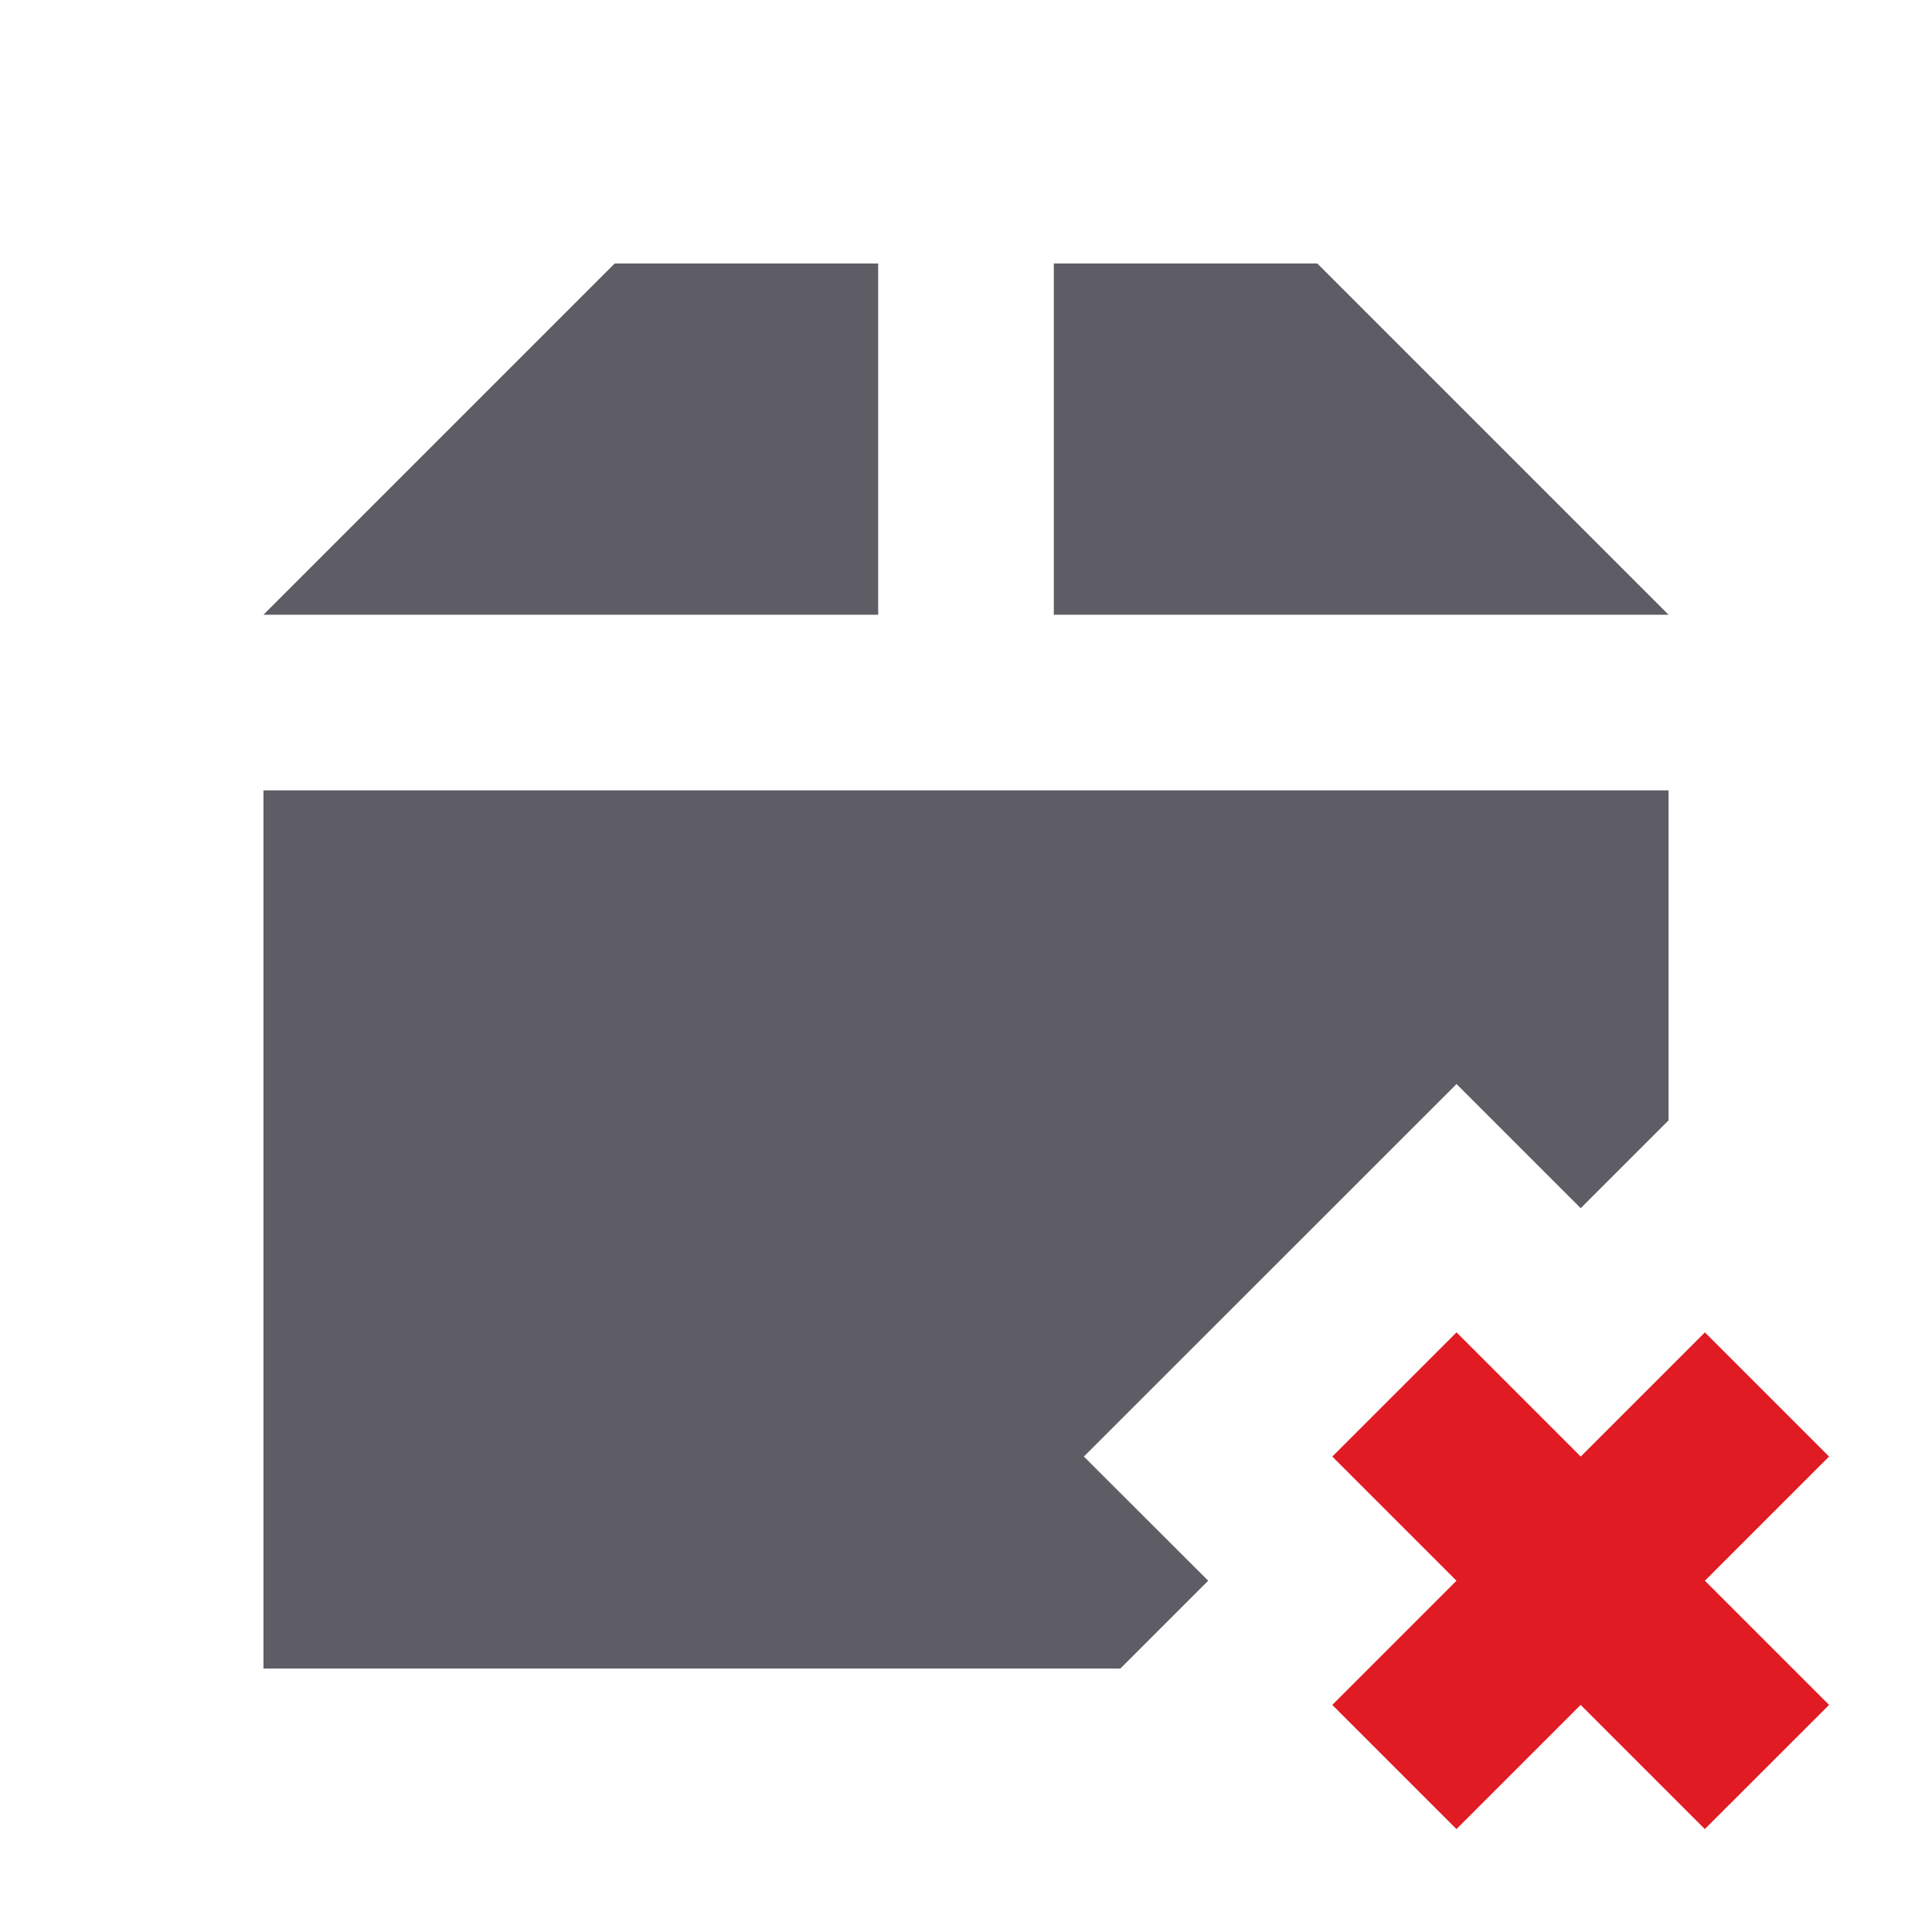 <svg viewBox="0 0 22 22" xmlns="http://www.w3.org/2000/svg">
 <path d="m7 3-4 4h7v-4h-3zm5 0v4h7l-4-4h-3zm-9 6v10h9.758l1-1-1.416-1.414 4.244-4.242 1.414 1.414 1-1v-3.758h-16z" fill="#5e5c64"/>
 <path d="m19.414 15.172-1.414 1.414-1.414-1.414-1.415 1.414 1.414 1.414-1.414 1.414 1.414 1.414 1.414-1.414 1.414 1.414 1.415-1.414-1.414-1.414 1.414-1.414z" fill="#e01b24"/>
</svg>
